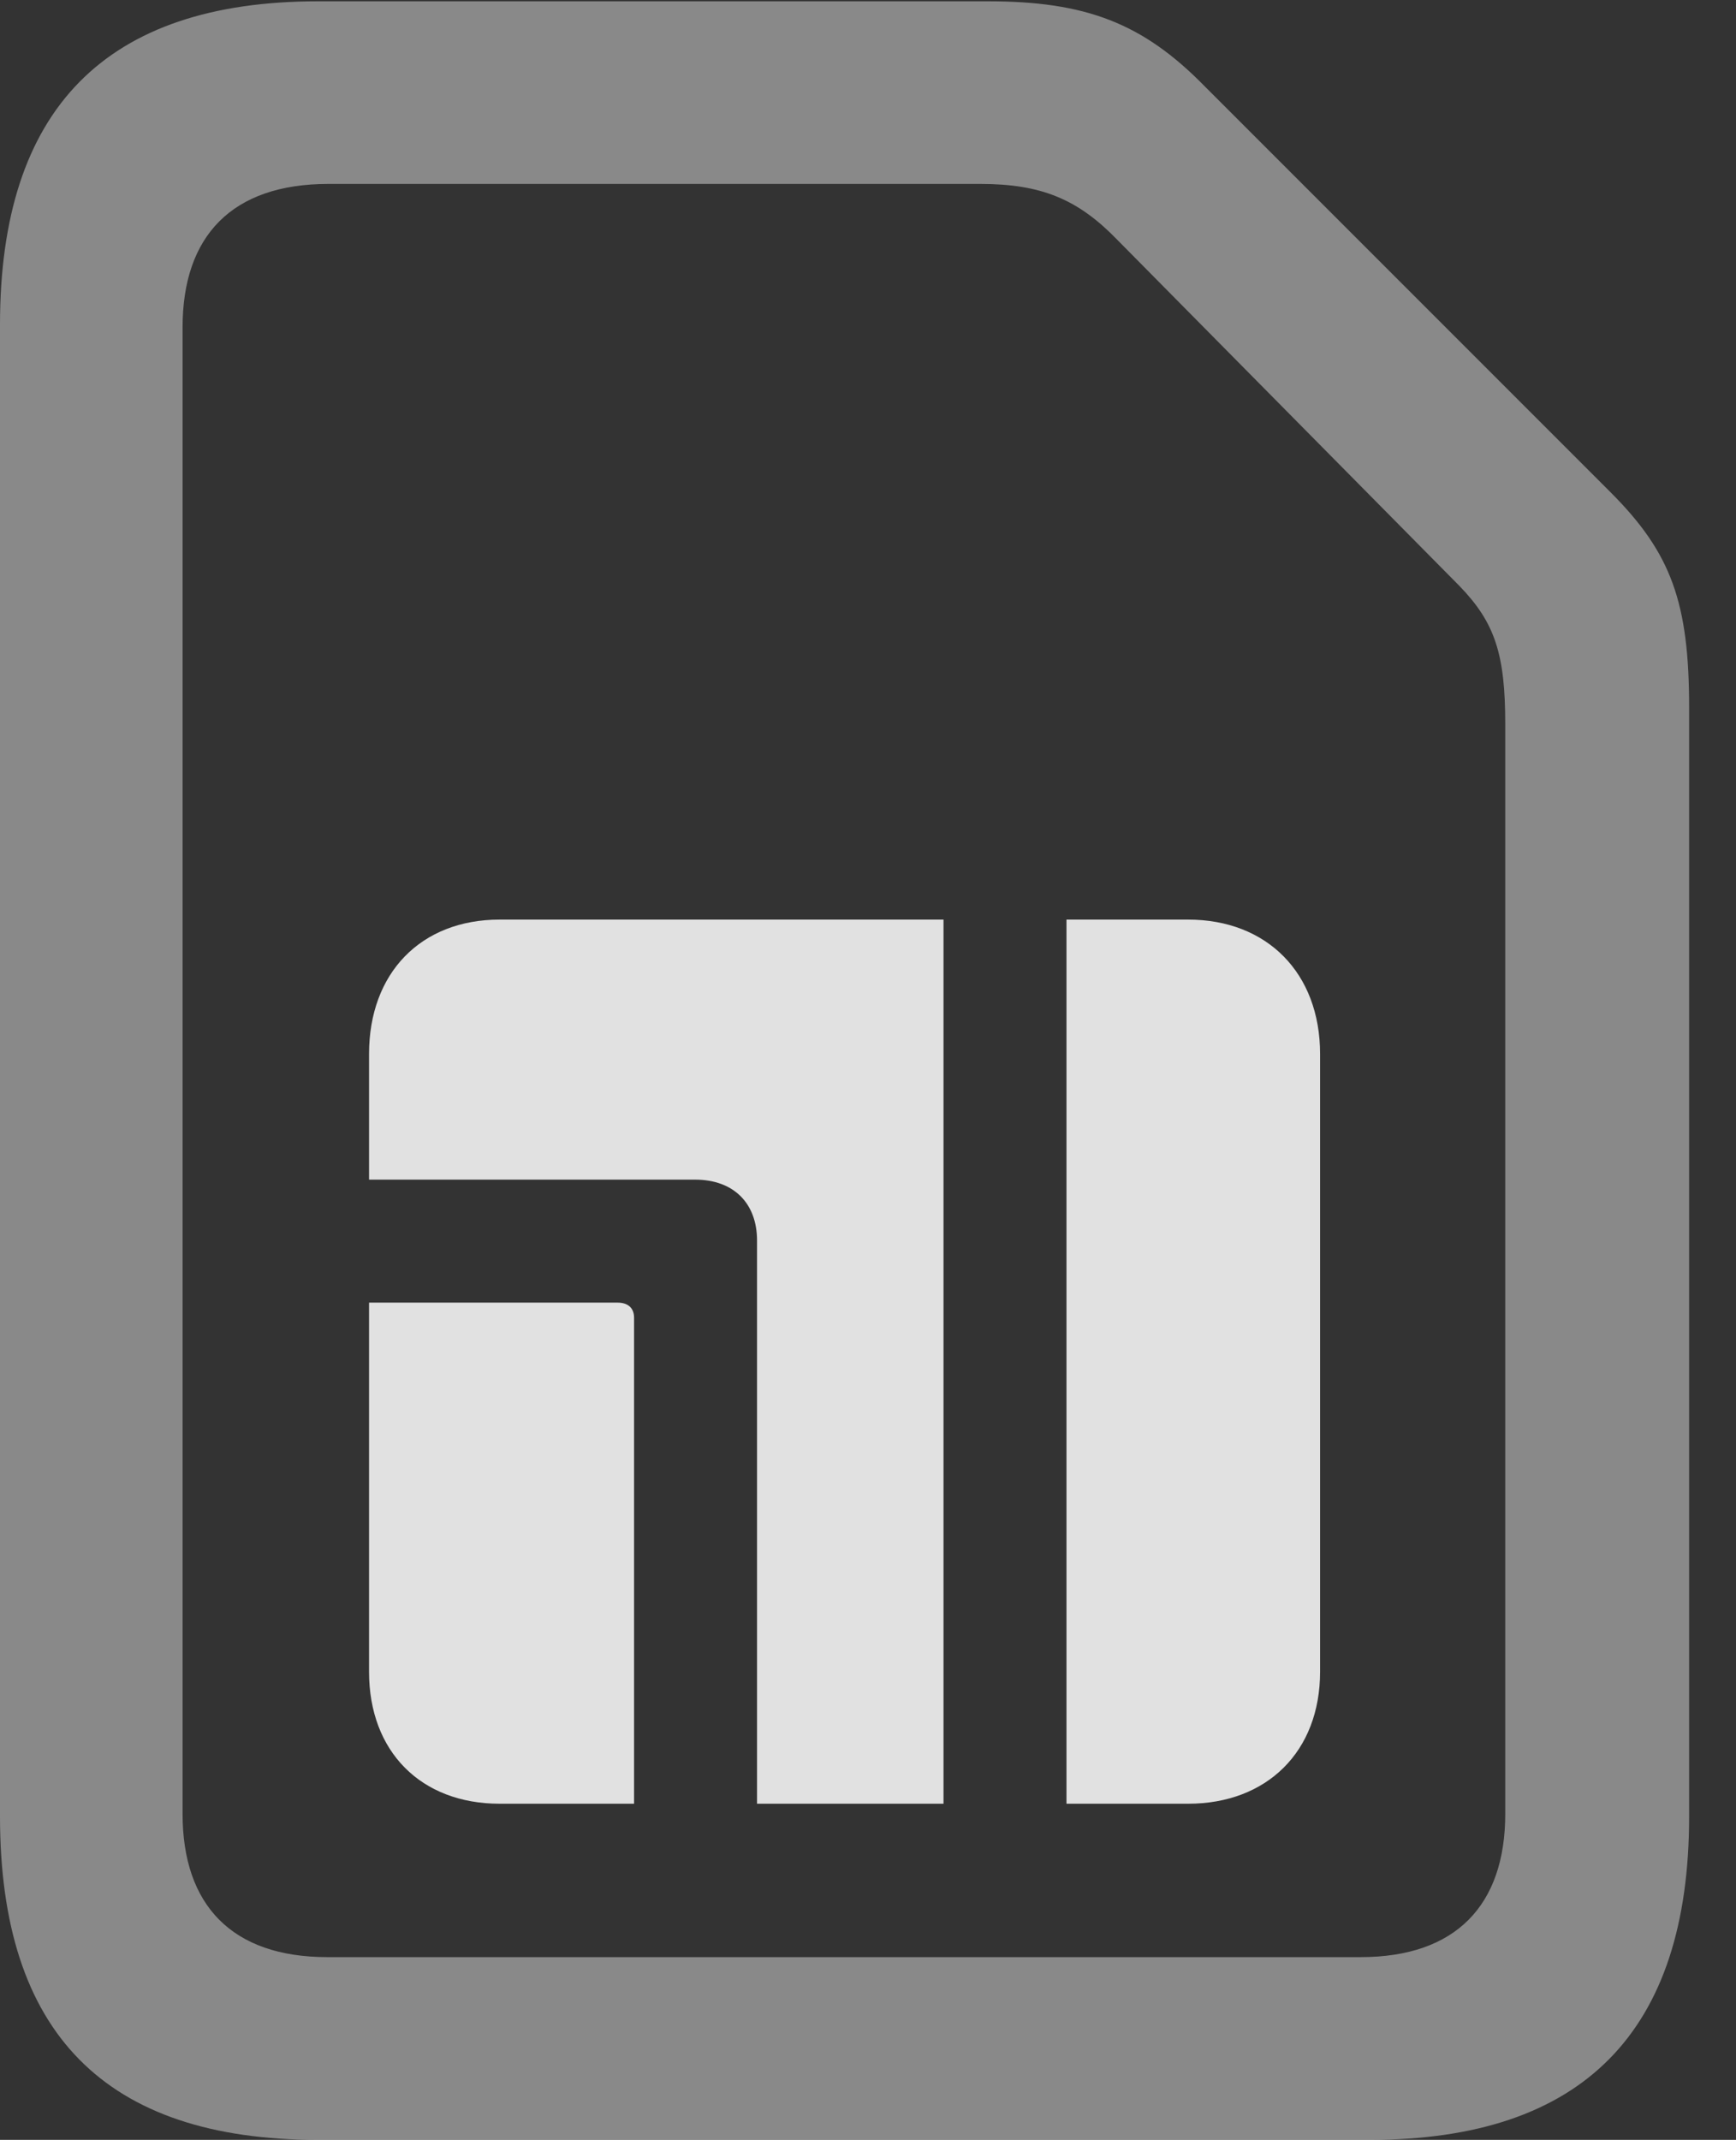 <?xml version="1.0" encoding="UTF-8"?>
<!--Generator: Apple Native CoreSVG 341-->
<!DOCTYPE svg
PUBLIC "-//W3C//DTD SVG 1.1//EN"
       "http://www.w3.org/Graphics/SVG/1.1/DTD/svg11.dtd">
<svg version="1.1" xmlns="http://www.w3.org/2000/svg" xmlns:xlink="http://www.w3.org/1999/xlink" viewBox="0 0 13.369 16.475">
 <rect x="0" y="0" width="13.369" height="16.475" fill="#333333" stroke="none"/>
 <g>
  <rect height="16.475" opacity="0" width="13.369" x="0" y="0"/>
  <path d="M0 13.984C0 15.654 0.811 16.475 2.451 16.475L10.547 16.475C12.188 16.475 13.008 15.645 13.008 13.984L13.008 5.449C13.008 4.639 12.871 4.258 12.402 3.789L9.277 0.664C8.799 0.176 8.359 0.01 7.607 0.01L2.451 0.01C0.811 0.01 0 0.84 0 2.5ZM1.406 13.965L1.406 2.52C1.406 1.816 1.787 1.416 2.529 1.416L7.549 1.416C8.018 1.416 8.301 1.533 8.604 1.846L11.24 4.512C11.514 4.795 11.592 5.039 11.592 5.576L11.592 13.965C11.592 14.668 11.211 15.068 10.479 15.068L2.52 15.068C1.787 15.068 1.406 14.668 1.406 13.965Z" fill="white" fill-opacity="0.425"/>
  <path d="M2.842 12.871C2.842 13.486 3.242 13.887 3.848 13.887L4.883 13.887L4.883 10.146C4.883 10.068 4.834 10.029 4.756 10.029L2.842 10.029ZM2.842 9.082L5.352 9.082C5.654 9.082 5.83 9.268 5.83 9.551L5.83 13.887L7.266 13.887L7.266 7.08L3.848 7.08C3.242 7.08 2.842 7.49 2.842 8.115ZM8.213 13.887L9.15 13.887C9.756 13.887 10.166 13.486 10.166 12.871L10.166 8.115C10.166 7.49 9.756 7.08 9.15 7.08L8.213 7.08Z" fill="white" fill-opacity="0.85"/>
 </g>
</svg>

